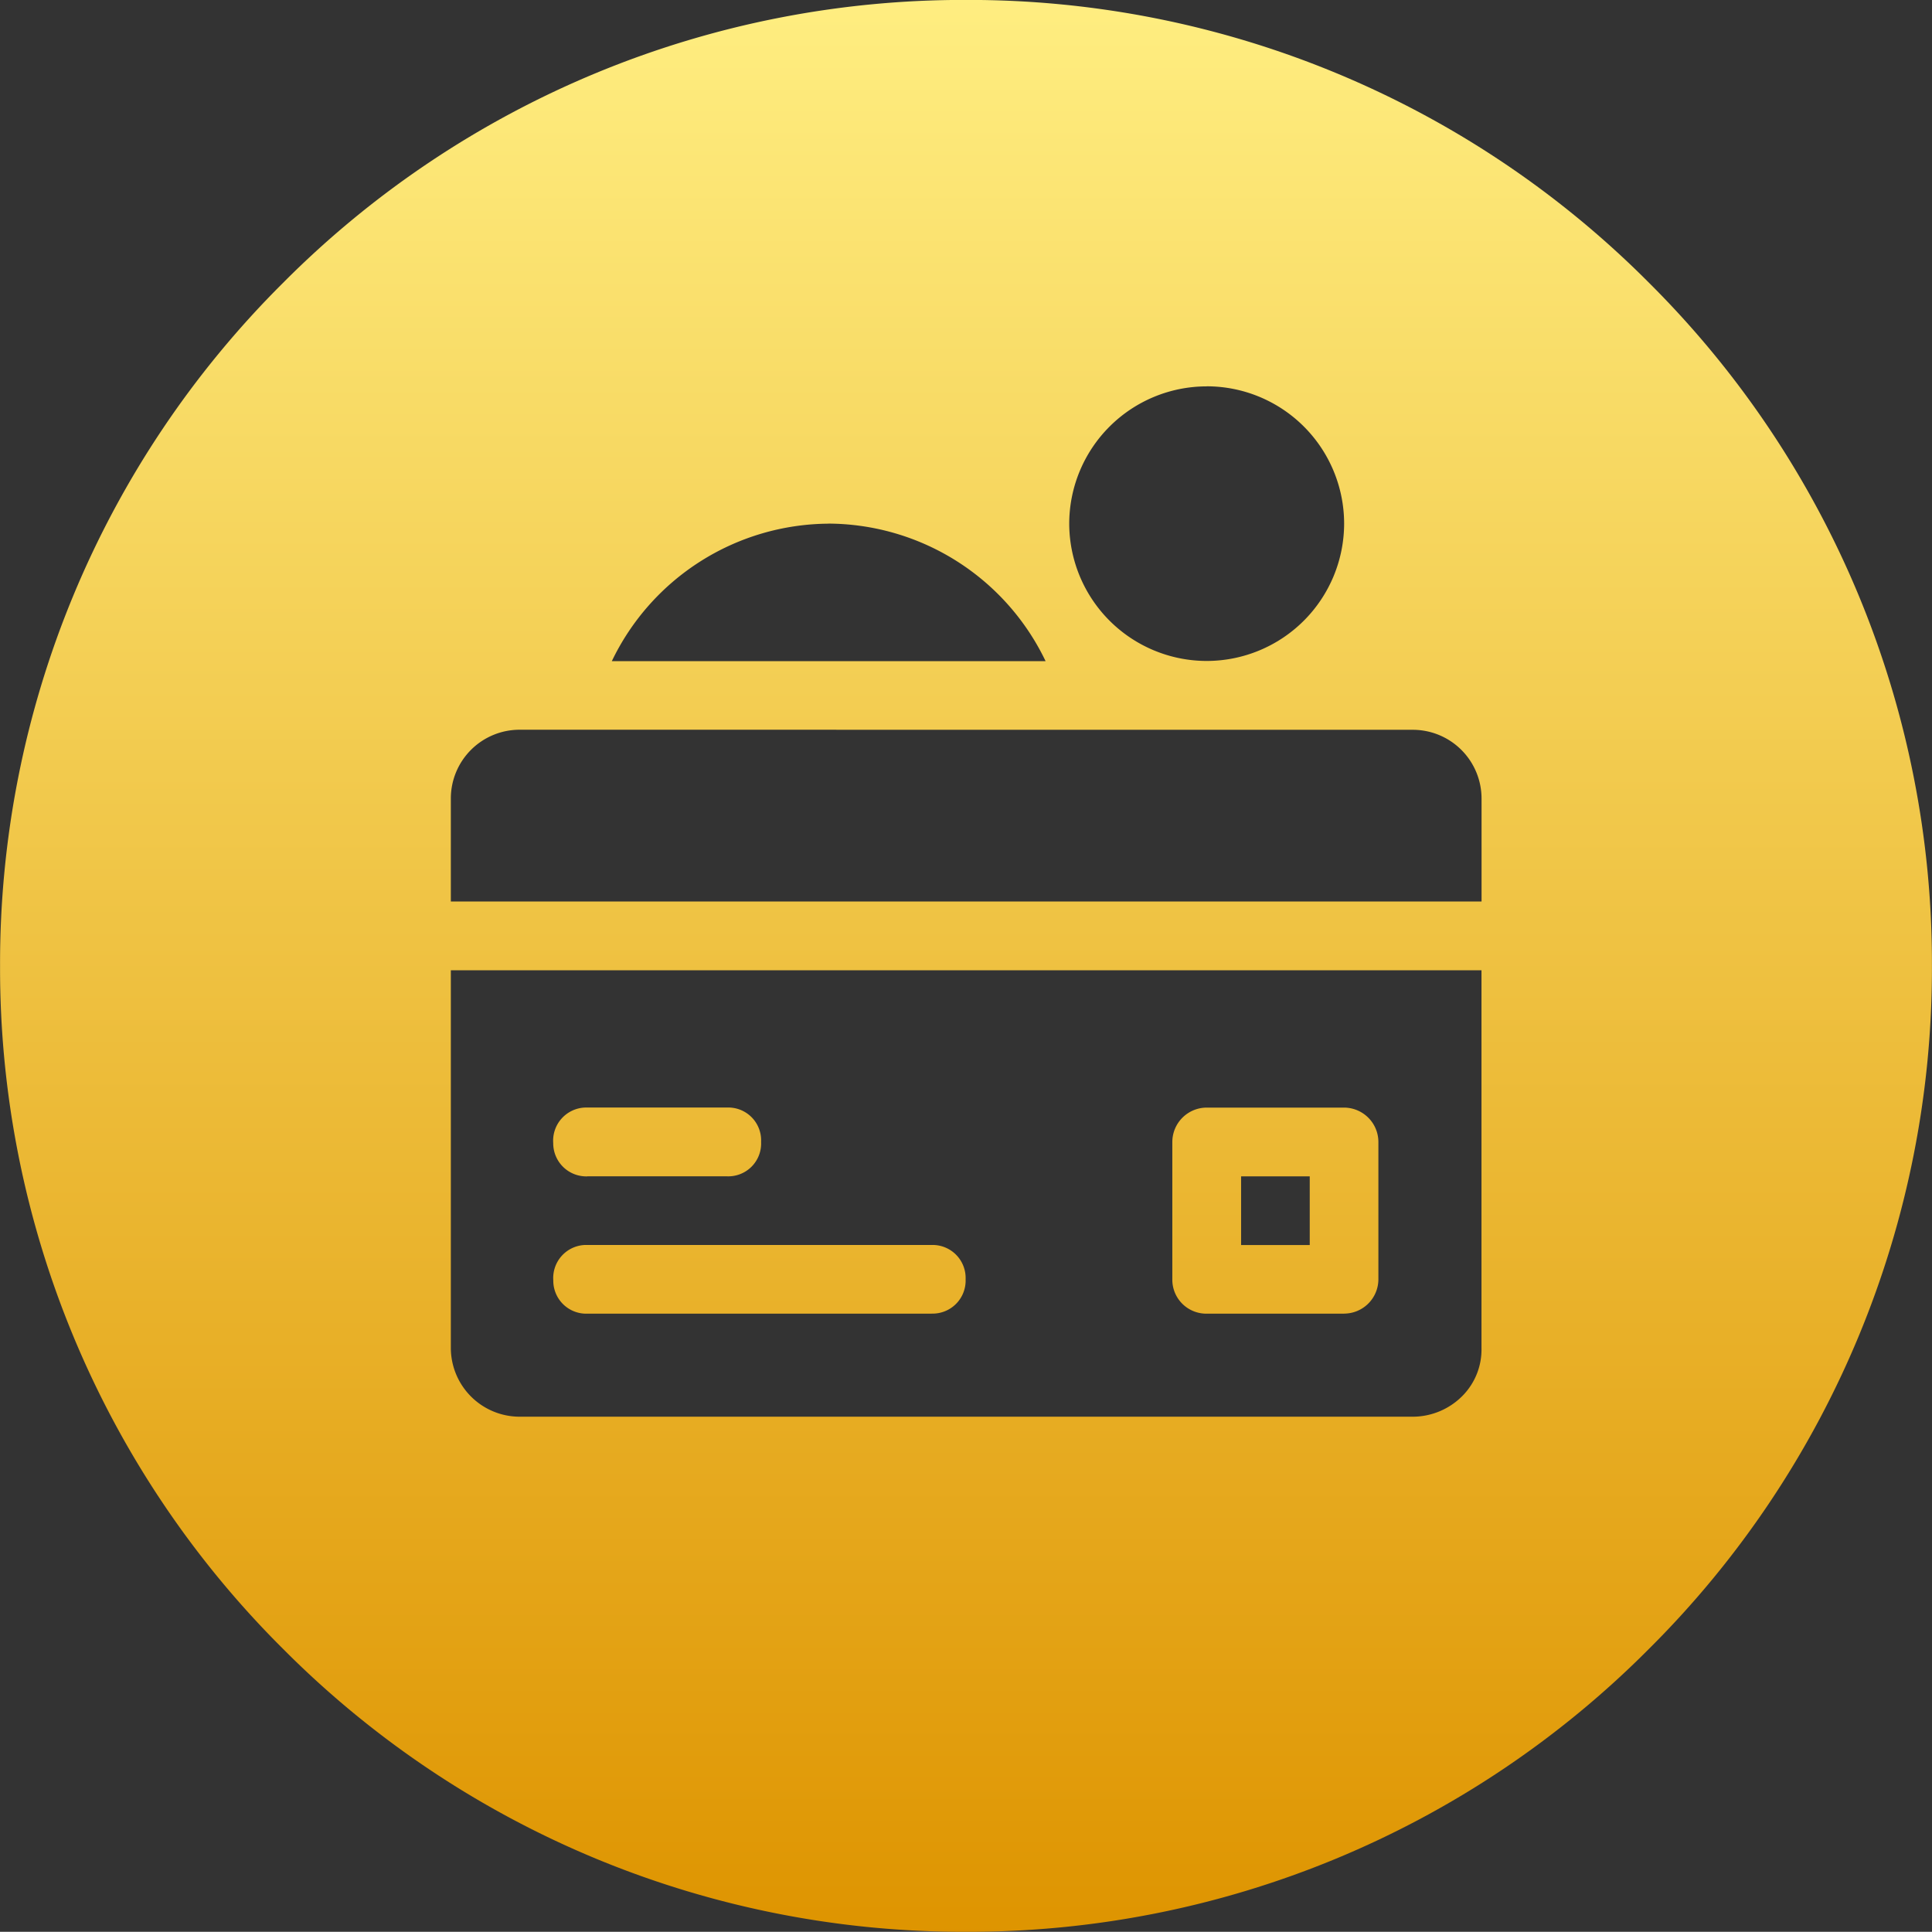 <svg xmlns="http://www.w3.org/2000/svg" xmlns:xlink="http://www.w3.org/1999/xlink" width="30.002" height="29.999" viewBox="0 0 30.002 29.999">
  <rect x="0" y="0" width="30.002" height="29.999" fill="#333333" stroke="none"/>
  <defs>
    <linearGradient id="linear-gradient" x1="0.5" x2="0.5" y2="1" gradientUnits="objectBoundingBox">
      <stop offset="0" stop-color="#ffee81"/>
      <stop offset="1" stop-color="#de9400"/>
    </linearGradient>
  </defs>
  <path id="Subtraction_20" data-name="Subtraction 20" d="M-9933-4811a14.9,14.9,0,0,1-10.606-4.394A14.9,14.9,0,0,1-9948-4826a14.9,14.9,0,0,1,4.394-10.606A14.9,14.9,0,0,1-9933-4841a14.9,14.9,0,0,1,10.608,4.394A14.9,14.9,0,0,1-9918-4826a14.9,14.9,0,0,1-4.394,10.606A14.9,14.9,0,0,1-9933-4811Zm-8-14.932v5.865a1.07,1.07,0,0,0,1.068,1.068h13.869a1.088,1.088,0,0,0,.774-.325,1.023,1.023,0,0,0,.294-.743v-5.865Zm1.068-3.735A1.068,1.068,0,0,0-9941-4828.6v1.6h16.006v-1.6a1.068,1.068,0,0,0-1.068-1.066Zm4.8-3.2a3.76,3.76,0,0,0-3.368,2.135h6.736A3.758,3.758,0,0,0-9935.131-4832.868Zm5.87-2.132a2.135,2.135,0,0,0-2.135,2.13,2.137,2.137,0,0,0,2.135,2.134,2.136,2.136,0,0,0,2.134-2.134A2.134,2.134,0,0,0-9929.261-4835Zm2.134,14.4h-2.137a.529.529,0,0,1-.379-.157.527.527,0,0,1-.152-.377v-2.134a.535.535,0,0,1,.531-.532h2.132a.535.535,0,0,1,.537.532v2.134A.534.534,0,0,1-9927.127-4820.6Zm-1.6-2.132v1.066h1.066v-1.066Zm-4.8,2.132h-5.354a.512.512,0,0,1-.527-.516.514.514,0,0,1,.494-.551h5.388a.513.513,0,0,1,.521.533A.513.513,0,0,1-9933.533-4820.6Zm-5.353-2.132h0a.514.514,0,0,1-.529-.516.515.515,0,0,1,.494-.553h2.205a.51.51,0,0,1,.529.534.51.51,0,0,1-.53.534h-2.169Z" transform="translate(9948.001 4840.999)" fill="url(#linear-gradient)"/>
</svg>
